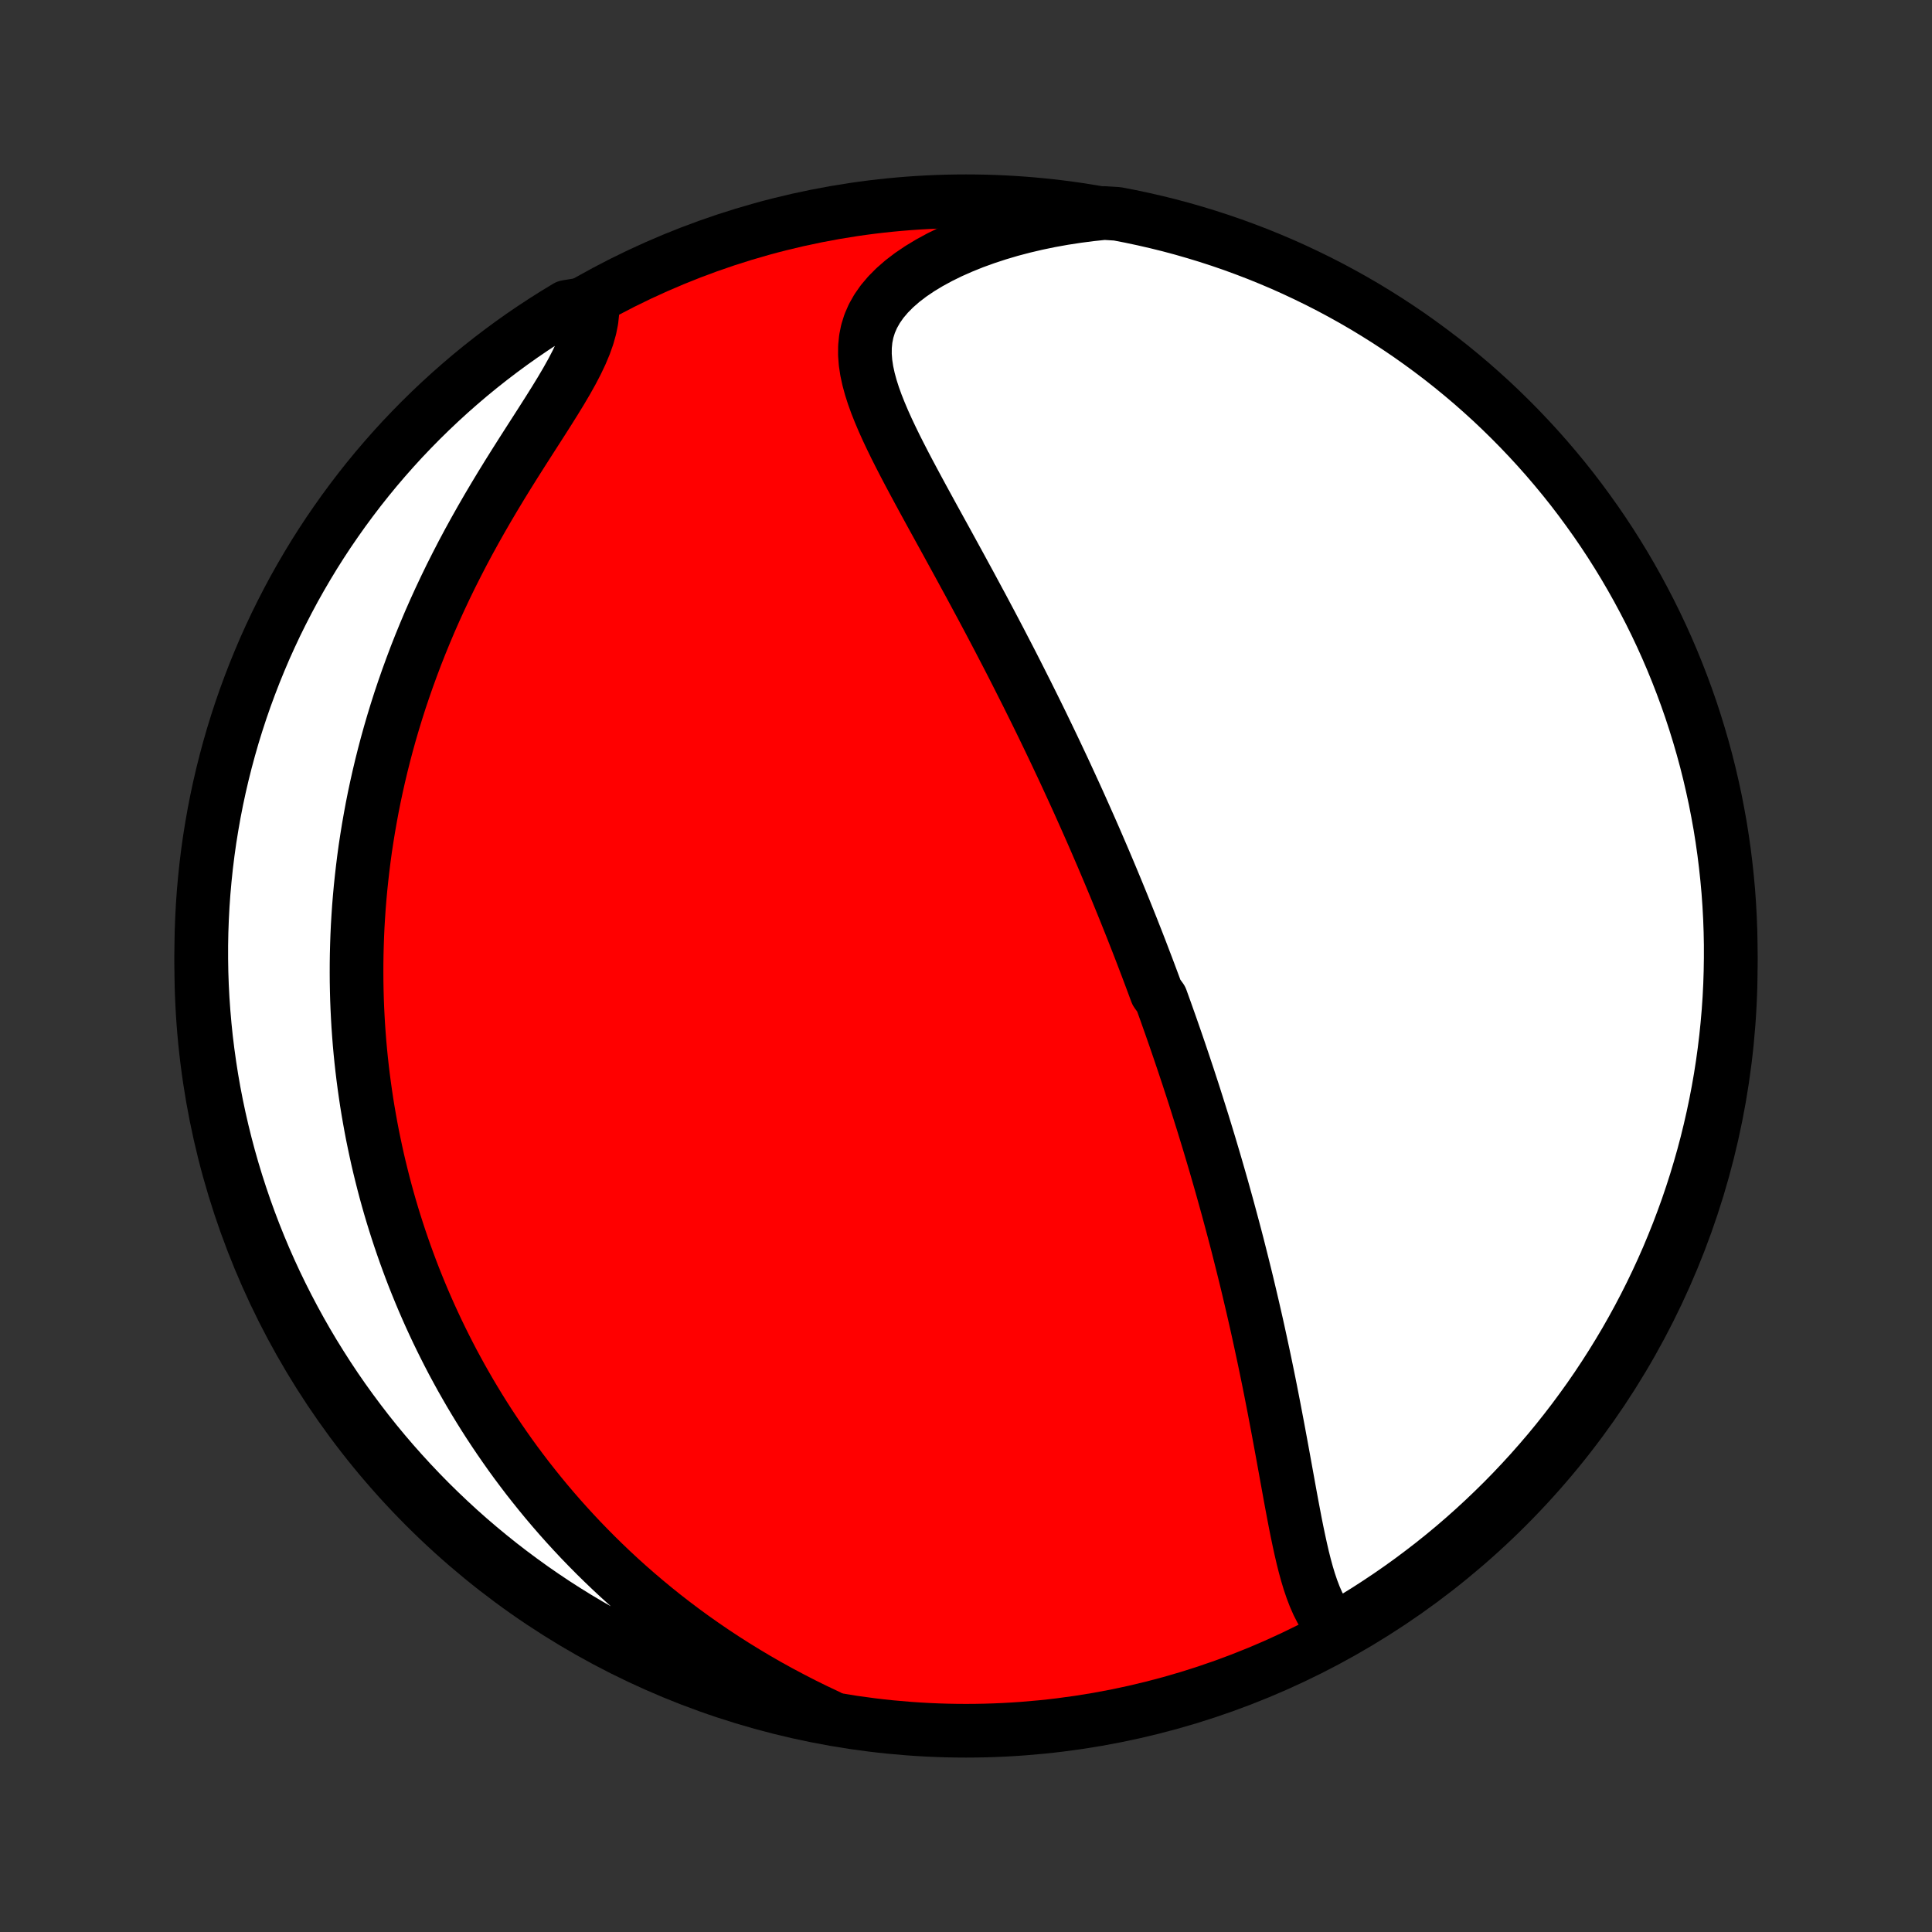 <?xml version="1.0" encoding="utf-8" standalone="no"?>
<!DOCTYPE svg PUBLIC "-//W3C//DTD SVG 1.1//EN"
  "http://www.w3.org/Graphics/SVG/1.1/DTD/svg11.dtd">
<!-- Created with matplotlib (http://matplotlib.org/) -->
<svg height="72pt" version="1.1" viewBox="0 0 72 72" width="72pt" xmlns="http://www.w3.org/2000/svg" xmlns:xlink="http://www.w3.org/1999/xlink">
 <rect x="0" y="0" width="72" height="72" fill="#333333" stroke="none"/>
 <defs>
  <style type="text/css">
*{stroke-linecap:butt;stroke-linejoin:round;}
  </style>
 </defs>
 <g id="figure_1">
  <g id="patch_1">
   <path d="
M0 72
L72 72
L72 0
L0 0
z
" style="fill:none;"/>
  </g>
  <g id="axes_1">
   <g id="PatchCollection_1">
    <defs>
     <path d="
M36 -7.5
C43.558 -7.5 50.808 -10.503 56.153 -15.848
C61.497 -21.192 64.5 -28.442 64.5 -36
C64.5 -43.558 61.497 -50.808 56.153 -56.153
C50.808 -61.497 43.558 -64.5 36 -64.5
C28.442 -64.5 21.192 -61.497 15.848 -56.153
C10.503 -50.808 7.5 -43.558 7.5 -36
C7.5 -28.442 10.503 -21.192 15.848 -15.848
C21.192 -10.503 28.442 -7.5 36 -7.5
z
" id="C0_0_a811fe30f3"/>
     <path d="
M49.903 -11.166
L49.708 -11.345
L49.533 -11.544
L49.377 -11.762
L49.236 -11.996
L49.109 -12.245
L48.994 -12.508
L48.89 -12.781
L48.794 -13.065
L48.706 -13.357
L48.624 -13.657
L48.547 -13.964
L48.475 -14.276
L48.406 -14.592
L48.339 -14.912
L48.274 -15.236
L48.212 -15.561
L48.15 -15.889
L48.089 -16.218
L48.029 -16.549
L47.969 -16.88
L47.909 -17.211
L47.849 -17.542
L47.789 -17.872
L47.728 -18.202
L47.667 -18.532
L47.606 -18.86
L47.544 -19.186
L47.482 -19.512
L47.419 -19.836
L47.356 -20.158
L47.292 -20.479
L47.227 -20.797
L47.162 -21.113
L47.096 -21.428
L47.029 -21.74
L46.962 -22.051
L46.895 -22.359
L46.827 -22.665
L46.758 -22.968
L46.689 -23.27
L46.619 -23.569
L46.549 -23.866
L46.479 -24.16
L46.408 -24.452
L46.336 -24.742
L46.264 -25.03
L46.192 -25.316
L46.12 -25.6
L46.047 -25.881
L45.973 -26.161
L45.899 -26.438
L45.825 -26.713
L45.751 -26.987
L45.676 -27.258
L45.601 -27.528
L45.526 -27.796
L45.45 -28.062
L45.374 -28.326
L45.298 -28.589
L45.221 -28.85
L45.144 -29.109
L45.067 -29.367
L44.989 -29.624
L44.911 -29.879
L44.833 -30.133
L44.754 -30.385
L44.675 -30.636
L44.596 -30.886
L44.517 -31.135
L44.437 -31.383
L44.356 -31.63
L44.276 -31.876
L44.194 -32.121
L44.113 -32.365
L44.031 -32.608
L43.949 -32.851
L43.866 -33.093
L43.783 -33.334
L43.699 -33.575
L43.615 -33.816
L43.53 -34.055
L43.445 -34.295
L43.359 -34.534
L43.273 -34.773
L43.099 -35.012
L43.011 -35.25
L42.922 -35.489
L42.833 -35.727
L42.743 -35.966
L42.652 -36.204
L42.561 -36.443
L42.469 -36.682
L42.376 -36.921
L42.282 -37.16
L42.188 -37.4
L42.092 -37.64
L41.996 -37.88
L41.899 -38.121
L41.801 -38.363
L41.702 -38.605
L41.602 -38.848
L41.501 -39.092
L41.399 -39.337
L41.296 -39.582
L41.192 -39.828
L41.087 -40.075
L40.98 -40.323
L40.873 -40.572
L40.764 -40.823
L40.654 -41.074
L40.542 -41.327
L40.429 -41.581
L40.315 -41.836
L40.2 -42.093
L40.083 -42.351
L39.964 -42.61
L39.844 -42.871
L39.723 -43.134
L39.6 -43.398
L39.475 -43.663
L39.349 -43.931
L39.221 -44.2
L39.091 -44.471
L38.96 -44.743
L38.827 -45.018
L38.692 -45.294
L38.555 -45.572
L38.416 -45.852
L38.276 -46.134
L38.133 -46.417
L37.989 -46.703
L37.843 -46.991
L37.695 -47.281
L37.545 -47.572
L37.392 -47.866
L37.239 -48.161
L37.083 -48.458
L36.925 -48.758
L36.765 -49.059
L36.604 -49.362
L36.44 -49.666
L36.275 -49.973
L36.109 -50.281
L35.94 -50.59
L35.771 -50.902
L35.6 -51.214
L35.428 -51.528
L35.255 -51.844
L35.081 -52.16
L34.906 -52.478
L34.731 -52.796
L34.557 -53.115
L34.382 -53.435
L34.209 -53.755
L34.037 -54.075
L33.866 -54.396
L33.698 -54.716
L33.533 -55.037
L33.372 -55.356
L33.216 -55.676
L33.066 -55.994
L32.923 -56.311
L32.789 -56.627
L32.664 -56.941
L32.551 -57.254
L32.452 -57.564
L32.368 -57.873
L32.302 -58.178
L32.256 -58.481
L32.233 -58.781
L32.235 -59.078
L32.264 -59.371
L32.322 -59.659
L32.411 -59.943
L32.533 -60.222
L32.688 -60.496
L32.875 -60.763
L33.096 -61.024
L33.347 -61.277
L33.629 -61.523
L33.939 -61.76
L34.276 -61.988
L34.637 -62.206
L35.019 -62.414
L35.422 -62.612
L35.842 -62.798
L36.278 -62.974
L36.728 -63.137
L37.191 -63.289
L37.663 -63.429
L38.145 -63.556
L38.635 -63.671
L39.132 -63.774
L39.633 -63.864
L40.14 -63.942
L40.649 -64.008
L41.148 -64.061
L41.637 -64.031
L42.123 -63.937
L42.608 -63.834
L43.091 -63.723
L43.572 -63.604
L44.05 -63.476
L44.526 -63.339
L44.999 -63.195
L45.47 -63.042
L45.938 -62.881
L46.402 -62.711
L46.864 -62.534
L47.322 -62.348
L47.777 -62.155
L48.228 -61.953
L48.675 -61.743
L49.119 -61.526
L49.559 -61.301
L49.994 -61.068
L50.425 -60.828
L50.852 -60.58
L51.274 -60.324
L51.692 -60.061
L52.105 -59.791
L52.513 -59.514
L52.915 -59.229
L53.313 -58.937
L53.706 -58.639
L54.093 -58.333
L54.474 -58.021
L54.85 -57.702
L55.22 -57.376
L55.585 -57.044
L55.943 -56.705
L56.295 -56.36
L56.641 -56.009
L56.981 -55.651
L57.315 -55.288
L57.642 -54.919
L57.962 -54.544
L58.276 -54.164
L58.583 -53.778
L58.883 -53.386
L59.175 -52.989
L59.462 -52.587
L59.74 -52.181
L60.012 -51.769
L60.276 -51.352
L60.533 -50.931
L60.782 -50.505
L61.024 -50.074
L61.258 -49.639
L61.485 -49.201
L61.704 -48.758
L61.915 -48.311
L62.118 -47.861
L62.313 -47.407
L62.5 -46.949
L62.679 -46.488
L62.85 -46.024
L63.013 -45.557
L63.167 -45.087
L63.313 -44.614
L63.451 -44.139
L63.581 -43.661
L63.702 -43.18
L63.814 -42.698
L63.919 -42.214
L64.014 -41.727
L64.102 -41.239
L64.18 -40.749
L64.25 -40.258
L64.311 -39.766
L64.364 -39.272
L64.409 -38.778
L64.444 -38.282
L64.471 -37.786
L64.489 -37.289
L64.499 -36.792
L64.499 -36.295
L64.491 -35.797
L64.475 -35.3
L64.45 -34.803
L64.416 -34.306
L64.373 -33.81
L64.322 -33.314
L64.262 -32.819
L64.194 -32.326
L64.117 -31.833
L64.031 -31.342
L63.937 -30.852
L63.834 -30.363
L63.723 -29.877
L63.604 -29.392
L63.476 -28.909
L63.339 -28.428
L63.195 -27.95
L63.042 -27.474
L62.881 -27
L62.711 -26.53
L62.534 -26.062
L62.348 -25.598
L62.155 -25.136
L61.953 -24.678
L61.743 -24.223
L61.526 -23.772
L61.301 -23.325
L61.068 -22.881
L60.828 -22.442
L60.58 -22.006
L60.324 -21.575
L60.061 -21.148
L59.791 -20.726
L59.514 -20.308
L59.229 -19.895
L58.937 -19.488
L58.639 -19.085
L58.333 -18.687
L58.021 -18.294
L57.702 -17.907
L57.376 -17.526
L57.044 -17.15
L56.705 -16.78
L56.36 -16.415
L56.009 -16.057
L55.651 -15.705
L55.288 -15.359
L54.919 -15.019
L54.544 -14.685
L54.164 -14.358
L53.778 -14.038
L53.386 -13.724
L52.989 -13.418
L52.587 -13.117
L52.181 -12.825
L51.769 -12.539
L51.352 -12.26
L50.931 -11.988
L50.505 -11.724
z
" id="C0_1_0a49f07156"/>
     <path d="
M30.865 -8.04
L30.403 -8.258
L29.948 -8.482
L29.501 -8.712
L29.06 -8.946
L28.627 -9.185
L28.202 -9.429
L27.785 -9.678
L27.376 -9.93
L26.975 -10.186
L26.582 -10.446
L26.198 -10.709
L25.822 -10.974
L25.453 -11.243
L25.094 -11.514
L24.742 -11.787
L24.398 -12.063
L24.062 -12.341
L23.734 -12.62
L23.414 -12.9
L23.101 -13.182
L22.796 -13.465
L22.498 -13.75
L22.207 -14.035
L21.924 -14.321
L21.647 -14.607
L21.377 -14.895
L21.114 -15.182
L20.857 -15.47
L20.607 -15.758
L20.362 -16.047
L20.124 -16.336
L19.892 -16.625
L19.665 -16.913
L19.445 -17.202
L19.229 -17.491
L19.019 -17.78
L18.815 -18.069
L18.615 -18.358
L18.421 -18.646
L18.231 -18.934
L18.046 -19.223
L17.866 -19.511
L17.691 -19.799
L17.519 -20.087
L17.353 -20.375
L17.19 -20.662
L17.032 -20.95
L16.877 -21.237
L16.727 -21.525
L16.581 -21.812
L16.438 -22.1
L16.299 -22.387
L16.164 -22.675
L16.032 -22.962
L15.904 -23.25
L15.779 -23.538
L15.658 -23.826
L15.54 -24.115
L15.425 -24.403
L15.314 -24.692
L15.206 -24.982
L15.101 -25.271
L14.999 -25.562
L14.9 -25.852
L14.804 -26.144
L14.711 -26.436
L14.621 -26.728
L14.534 -27.021
L14.45 -27.316
L14.369 -27.61
L14.291 -27.906
L14.216 -28.203
L14.143 -28.5
L14.073 -28.799
L14.007 -29.099
L13.943 -29.4
L13.881 -29.702
L13.823 -30.006
L13.768 -30.311
L13.715 -30.617
L13.665 -30.925
L13.619 -31.234
L13.575 -31.545
L13.534 -31.857
L13.496 -32.171
L13.461 -32.487
L13.429 -32.805
L13.4 -33.125
L13.375 -33.446
L13.352 -33.77
L13.333 -34.096
L13.317 -34.424
L13.304 -34.754
L13.295 -35.086
L13.289 -35.421
L13.287 -35.758
L13.288 -36.097
L13.293 -36.439
L13.302 -36.784
L13.314 -37.131
L13.33 -37.481
L13.351 -37.833
L13.375 -38.188
L13.404 -38.546
L13.437 -38.907
L13.475 -39.271
L13.517 -39.637
L13.563 -40.007
L13.614 -40.379
L13.671 -40.754
L13.732 -41.132
L13.799 -41.514
L13.87 -41.898
L13.947 -42.285
L14.03 -42.675
L14.118 -43.067
L14.212 -43.463
L14.312 -43.861
L14.418 -44.263
L14.53 -44.666
L14.649 -45.073
L14.774 -45.482
L14.905 -45.893
L15.044 -46.307
L15.189 -46.722
L15.341 -47.14
L15.499 -47.56
L15.665 -47.981
L15.838 -48.404
L16.017 -48.828
L16.204 -49.253
L16.398 -49.678
L16.599 -50.105
L16.806 -50.531
L17.021 -50.957
L17.241 -51.383
L17.468 -51.808
L17.701 -52.232
L17.939 -52.654
L18.182 -53.075
L18.429 -53.492
L18.68 -53.908
L18.933 -54.319
L19.189 -54.728
L19.445 -55.132
L19.7 -55.531
L19.953 -55.925
L20.202 -56.313
L20.445 -56.695
L20.68 -57.07
L20.905 -57.438
L21.117 -57.798
L21.314 -58.15
L21.493 -58.493
L21.652 -58.828
L21.788 -59.153
L21.9 -59.469
L21.986 -59.775
L22.045 -60.071
L22.076 -60.358
L21.549 -60.635
L21.123 -60.565
L20.701 -60.309
L20.283 -60.045
L19.871 -59.775
L19.463 -59.497
L19.061 -59.212
L18.663 -58.919
L18.271 -58.62
L17.884 -58.314
L17.503 -58.002
L17.128 -57.682
L16.758 -57.356
L16.394 -57.023
L16.036 -56.684
L15.684 -56.339
L15.338 -55.987
L14.998 -55.63
L14.665 -55.266
L14.339 -54.897
L14.019 -54.522
L13.706 -54.141
L13.399 -53.754
L13.1 -53.362
L12.807 -52.965
L12.522 -52.563
L12.243 -52.156
L11.972 -51.744
L11.708 -51.327
L11.452 -50.905
L11.203 -50.479
L10.961 -50.048
L10.728 -49.613
L10.502 -49.174
L10.283 -48.731
L10.073 -48.284
L9.87 -47.834
L9.676 -47.379
L9.489 -46.921
L9.311 -46.46
L9.14 -45.996
L8.978 -45.529
L8.824 -45.059
L8.678 -44.586
L8.541 -44.11
L8.412 -43.632
L8.291 -43.151
L8.179 -42.669
L8.075 -42.184
L7.98 -41.698
L7.894 -41.21
L7.815 -40.72
L7.746 -40.229
L7.685 -39.736
L7.633 -39.242
L7.589 -38.748
L7.554 -38.252
L7.528 -37.756
L7.51 -37.259
L7.501 -36.762
L7.501 -36.265
L7.509 -35.767
L7.526 -35.27
L7.552 -34.773
L7.587 -34.276
L7.63 -33.78
L7.681 -33.285
L7.742 -32.79
L7.811 -32.296
L7.888 -31.803
L7.974 -31.312
L8.069 -30.822
L8.172 -30.334
L8.284 -29.847
L8.404 -29.363
L8.532 -28.88
L8.669 -28.399
L8.814 -27.921
L8.968 -27.445
L9.129 -26.972
L9.299 -26.502
L9.477 -26.034
L9.663 -25.57
L9.857 -25.108
L10.059 -24.651
L10.269 -24.196
L10.487 -23.745
L10.713 -23.298
L10.946 -22.855
L11.187 -22.415
L11.435 -21.98
L11.691 -21.549
L11.955 -21.123
L12.225 -20.701
L12.503 -20.283
L12.788 -19.871
L13.081 -19.463
L13.38 -19.061
L13.686 -18.663
L13.998 -18.271
L14.318 -17.884
L14.644 -17.503
L14.977 -17.128
L15.316 -16.758
L15.661 -16.394
L16.012 -16.036
L16.37 -15.684
L16.734 -15.338
L17.103 -14.998
L17.478 -14.665
L17.859 -14.339
L18.246 -14.019
L18.637 -13.706
L19.035 -13.399
L19.437 -13.1
L19.844 -12.807
L20.256 -12.522
L20.673 -12.243
L21.095 -11.972
L21.521 -11.708
L21.952 -11.452
L22.387 -11.203
L22.826 -10.961
L23.269 -10.728
L23.716 -10.502
L24.166 -10.283
L24.621 -10.073
L25.079 -9.87
L25.54 -9.676
L26.004 -9.489
L26.471 -9.311
L26.942 -9.14
L27.414 -8.978
L27.89 -8.824
L28.368 -8.678
L28.849 -8.541
L29.331 -8.412
L29.816 -8.291
L30.302 -8.179
z
" id="C0_2_2b013074bb"/>
    </defs>
    <g clip-path="url(#p1bffca34e9)">
     <use style="fill:#ff0000;stroke:#000000;stroke-width:2.0;" x="0.0" xlink:href="#C0_0_a811fe30f3" y="72.0"/>
    </g>
    <g clip-path="url(#p1bffca34e9)">
     <use style="fill:#ffffff;stroke:#000000;stroke-width:2.0;" x="0.0" xlink:href="#C0_1_0a49f07156" y="72.0"/>
    </g>
    <g clip-path="url(#p1bffca34e9)">
     <use style="fill:#ffffff;stroke:#000000;stroke-width:2.0;" x="0.0" xlink:href="#C0_2_2b013074bb" y="72.0"/>
    </g>
   </g>
  </g>
 </g>
 <defs>
  <clipPath id="p1bffca34e9">
   <rect height="72.0" width="72.0" x="0.0" y="0.0"/>
  </clipPath>
 </defs>
</svg>

